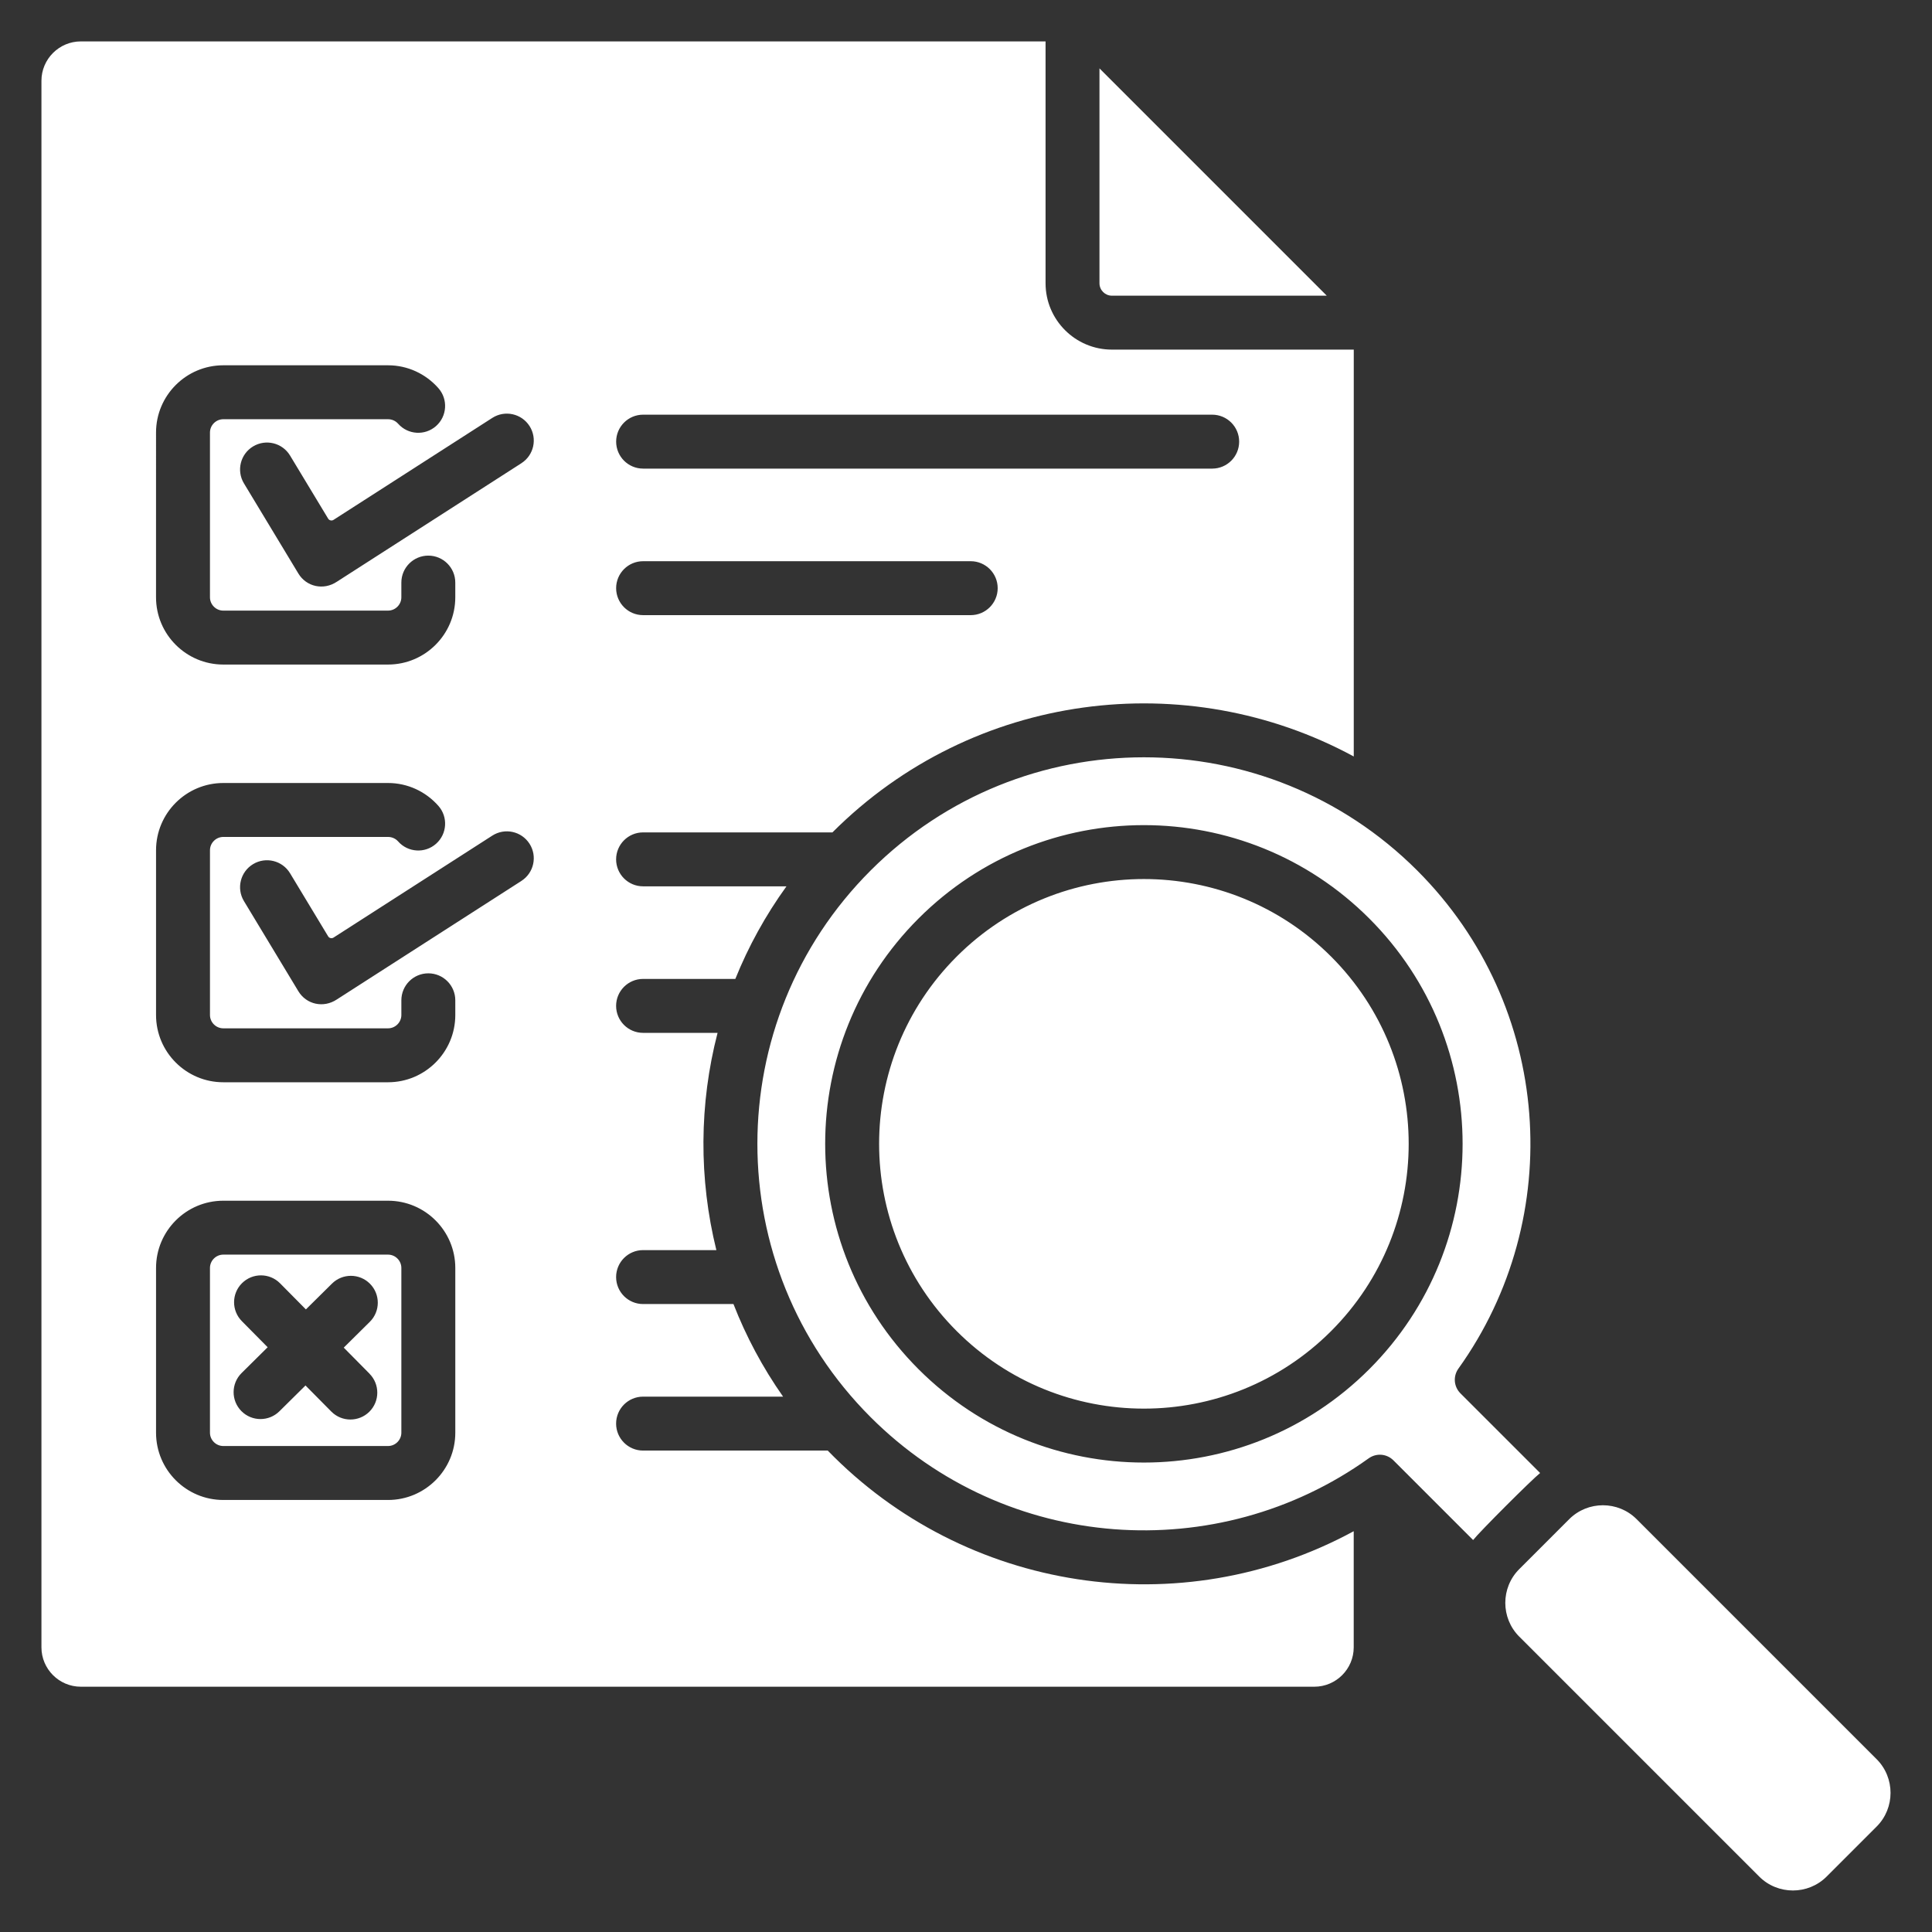 <?xml version="1.0" encoding="UTF-8"?>
<svg width="1200pt" height="1200pt" version="1.1" viewBox="0 0 1200 1200" xmlns="http://www.w3.org/2000/svg">
 <rect x="0" y="0" width="1200" height="1200" fill="#333333" stroke="none"/>
 <path d="m943.61 1016.5 149.07 149.07c11.523 11.523 30.336 11.523 41.875 0l31.051-31.051c11.523-11.523 11.523-30.336 0-41.863l-149.07-149.07c-11.523-11.523-30.336-11.523-41.875 0l-31.051 31.051c-11.523 11.523-11.523 30.336 0 41.875zm-349.41-422.34c-64.227 64.227-64.227 168.36 0 232.59 64.227 64.227 168.36 64.227 232.59 0 64.227-64.227 64.227-168.36 0-232.59-64.227-64.227-168.36-64.227-232.59 0zm312.93 271.3c-4.176-4.176-4.699-10.625-1.262-15.426 67.176-93.789 58.648-225.09-25.602-309.34-93.762-93.762-245.77-93.762-339.52 0-93.762 93.762-93.762 245.77 0 339.52 84.262 84.262 215.55 92.789 309.34 25.602 4.801-3.438 11.25-2.914 15.426 1.262l49.461 49.461c4.023-5.113 36.523-37.613 41.625-41.625zm-56.664-15.023c-77.312 77.312-202.64 77.312-279.95 0s-77.312-202.64 0-279.95 202.64-77.312 279.95 0 77.312 202.64 0 279.95zm-609.43-71.164h-102.36c-4.523 0-8.262 3.738-8.262 8.262v102.35c0 4.523 3.738 8.262 8.262 8.262h102.35c4.523 0 8.262-3.738 8.262-8.262v-102.35c0-4.523-3.738-8.262-8.262-8.262zm-11.551 73.949c6.5 6.539 6.477 17.113-0.062 23.613s-17.113 6.477-23.613-0.062l-16.062-16.227-16.176 16c-6.539 6.5-17.113 6.477-23.613-0.062-6.5-6.539-6.477-17.113 0.062-23.625l16.227-16.062-16-16.176c-6.5-6.539-6.477-17.113 0.062-23.613 6.539-6.5 17.113-6.477 23.625 0.062l16.062 16.227 16.176-16c6.539-6.5 17.113-6.477 23.625 0.062 6.5 6.539 6.477 17.113-0.062 23.613l-16.227 16.062 16 16.176zm169.96-336.21h117.6c87.676-87.688 220.07-103.39 323.8-47.148l0.004-252.71h-150.23c-22.711 0-41.199-18.488-41.199-41.199v-150.23h-599.23c-13.461 0-24.449 10.988-24.449 24.449v973.03c0 13.461 10.988 24.449 24.449 24.449h766.18c13.461 0 24.449-10.988 24.449-24.449v-72.137c-107.6 58.426-241.48 37.727-326.69-50.086h-114.7c-9.25 0-16.75-7.5-16.75-16.75s7.5-16.75 16.75-16.75h86.961c-12.727-18.125-23.012-37.449-30.824-57.512h-56.137c-9.25 0-16.75-7.5-16.75-16.75s7.5-16.75 16.75-16.75h45.523c-10.949-44.273-10.711-90.762 0.75-134.94h-46.273c-9.25 0-16.75-7.5-16.75-16.75s7.5-16.75 16.75-16.75h57.301c8.102-20.102 18.699-39.426 31.762-57.512h-89.062c-9.25 0-16.75-7.5-16.75-16.75s7.5-16.75 16.75-16.75zm-302.53-248.36c0-23.023 18.738-41.762 41.762-41.762h102.35c12.074 0 23.352 5.238 31.25 14.188 6.102 6.898 5.461 17.449-1.438 23.551-6.898 6.102-17.449 5.461-23.551-1.438-1.562-1.762-3.801-2.801-6.262-2.801h-102.35c-4.523 0-8.262 3.738-8.262 8.262v102.35c0 4.523 3.738 8.262 8.262 8.262h102.35c4.523 0 8.262-3.738 8.262-8.262v-9.148c0-9.25 7.5-16.75 16.75-16.75s16.75 7.5 16.75 16.75v9.148c0 23.023-18.738 41.762-41.762 41.762h-102.35c-23.023 0-41.762-18.738-41.762-41.762zm185.88 621.25c0 23.023-18.738 41.762-41.762 41.762h-102.35c-23.023 0-41.762-18.738-41.762-41.762v-102.35c0-23.023 18.738-41.762 41.762-41.762h102.35c23.023 0 41.762 18.738 41.762 41.762zm0-259.45c0 23.023-18.738 41.762-41.762 41.762h-102.35c-23.023 0-41.762-18.738-41.762-41.762v-102.35c0-23.023 18.738-41.762 41.762-41.762h102.35c12.074 0 23.352 5.238 31.25 14.188 6.102 6.898 5.461 17.449-1.438 23.551-6.898 6.113-17.449 5.461-23.551-1.438-1.562-1.762-3.801-2.801-6.262-2.801h-102.35c-4.523 0-8.262 3.738-8.262 8.262v102.35c0 4.523 3.738 8.262 8.262 8.262h102.35c4.523 0 8.262-3.738 8.262-8.262v-9.148c0-9.25 7.5-16.75 16.75-16.75s16.75 7.5 16.75 16.75zm41.062-83.289-114.59 73.586c-8.336 5.586-18.988 3.137-23.938-5.062l-33.812-56c-4.773-7.914-2.227-18.199 5.688-22.961 7.914-4.773 18.199-2.227 22.961 5.688l23.648 39.164c0.352 0.574 0.852 0.938 1.512 1.086 0.648 0.148 1.273 0.051 1.836-0.312l98.625-63.336c7.773-4.988 18.113-2.727 23.102 5.039 4.988 7.762 2.738 18.113-5.039 23.102zm0-259.45-114.59 73.586c-8.336 5.586-18.988 3.137-23.938-5.062l-33.812-56c-4.773-7.914-2.227-18.199 5.688-22.961s18.199-2.227 22.961 5.688l23.648 39.164c0.352 0.574 0.852 0.938 1.512 1.086 0.648 0.148 1.273 0.051 1.836-0.312l98.625-63.336c7.773-4.988 18.113-2.727 23.102 5.039 4.988 7.773 2.738 18.113-5.039 23.102zm75.574-30.148h353.48c9.25 0 16.75 7.5 16.75 16.75s-7.5 16.75-16.75 16.75l-353.46-0.004c-9.25 0-16.75-7.5-16.75-16.75s7.5-16.75 16.75-16.75zm0 91.012h203.5c9.25 0 16.75 7.5 16.75 16.75s-7.5 16.75-16.75 16.75h-203.49c-9.25 0-16.75-7.5-16.75-16.75s7.5-16.75 16.75-16.75zm283.47-306.1v133.48c0 4.227 3.488 7.699 7.699 7.699h133.48z" fill="#fff" fill-rule="evenodd"/>
</svg>
